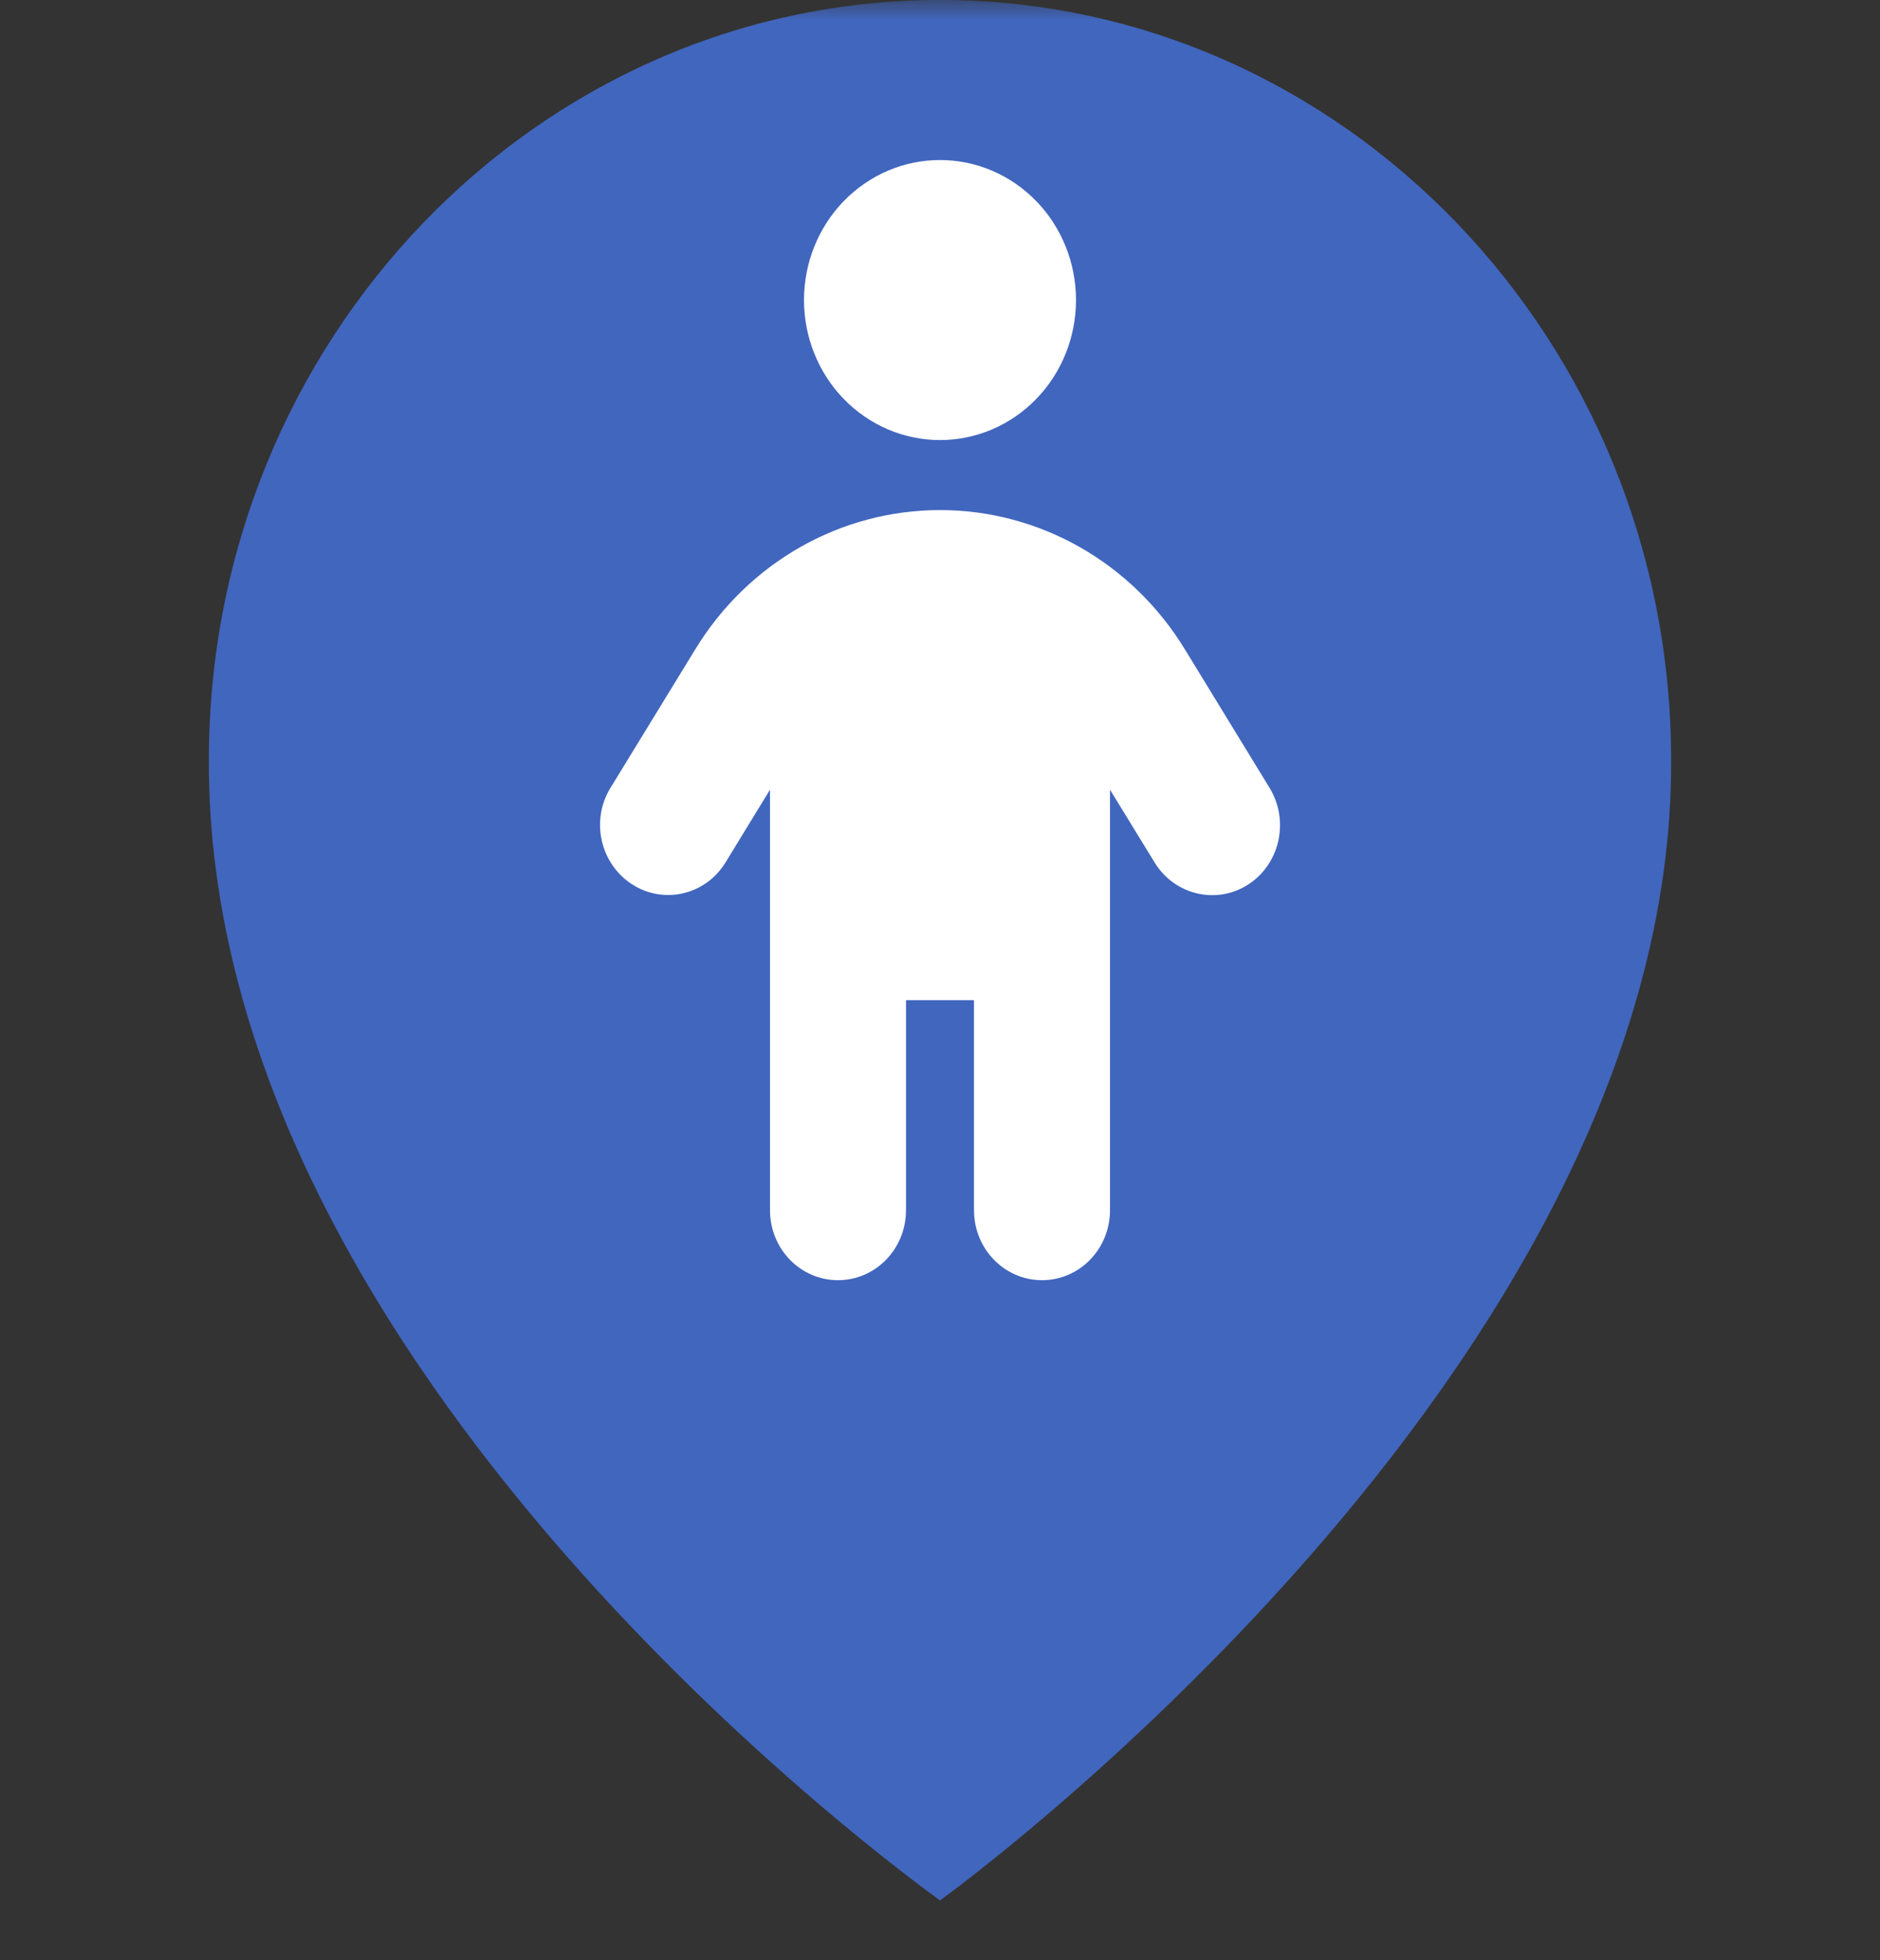 <svg width="47" height="49" viewBox="0 0 47 49" fill="none" xmlns="http://www.w3.org/2000/svg">
<rect x="0" y="0" width="47" height="49" fill="#333333" stroke="none"/>
<mask id="mask0_160_224" style="mask-type:luminance" maskUnits="userSpaceOnUse" x="0" y="0" width="47" height="49">
<path d="M47 0H0V48.861H47V0Z" fill="white"/>
</mask>
<g mask="url(#mask0_160_224)">
<path d="M23.5 47.504C23.5 47.504 41.844 34.298 41.778 19.002C41.778 8.525 33.578 0 23.5 0C13.422 0 5.222 8.525 5.222 18.99C5.156 34.298 22.805 46.991 23.5 47.504Z" fill="#4166BE"/>
</g>
<g clip-path="url(#clip0_160_224)">
<path d="M20.1 7.5C20.1 6.572 20.458 5.681 21.096 5.025C21.734 4.369 22.599 4 23.5 4C24.402 4 25.267 4.369 25.904 5.025C26.542 5.681 26.9 6.572 26.9 7.5C26.9 8.428 26.542 9.319 25.904 9.975C25.267 10.631 24.402 11 23.5 11C22.599 11 21.734 10.631 21.096 9.975C20.458 9.319 20.1 8.428 20.1 7.5ZM22.65 25V30.25C22.65 31.218 21.89 32 20.95 32C20.01 32 19.25 31.218 19.25 30.25V19.739L18.14 21.555C17.64 22.375 16.589 22.616 15.797 22.102C15.005 21.587 14.761 20.51 15.261 19.695L17.38 16.234C18.703 14.062 21.014 12.75 23.5 12.75C25.986 12.75 28.297 14.062 29.62 16.228L31.74 19.695C32.239 20.516 32 21.593 31.209 22.107C30.417 22.621 29.365 22.375 28.866 21.56L27.75 19.739V30.25C27.75 31.218 26.991 32 26.05 32C25.11 32 24.35 31.218 24.35 30.25V25H22.65Z" fill="white"/>
</g>
<defs>
<clipPath id="clip0_160_224">
<rect width="17" height="28" fill="white" transform="translate(15 4)"/>
</clipPath>
</defs>
</svg>
